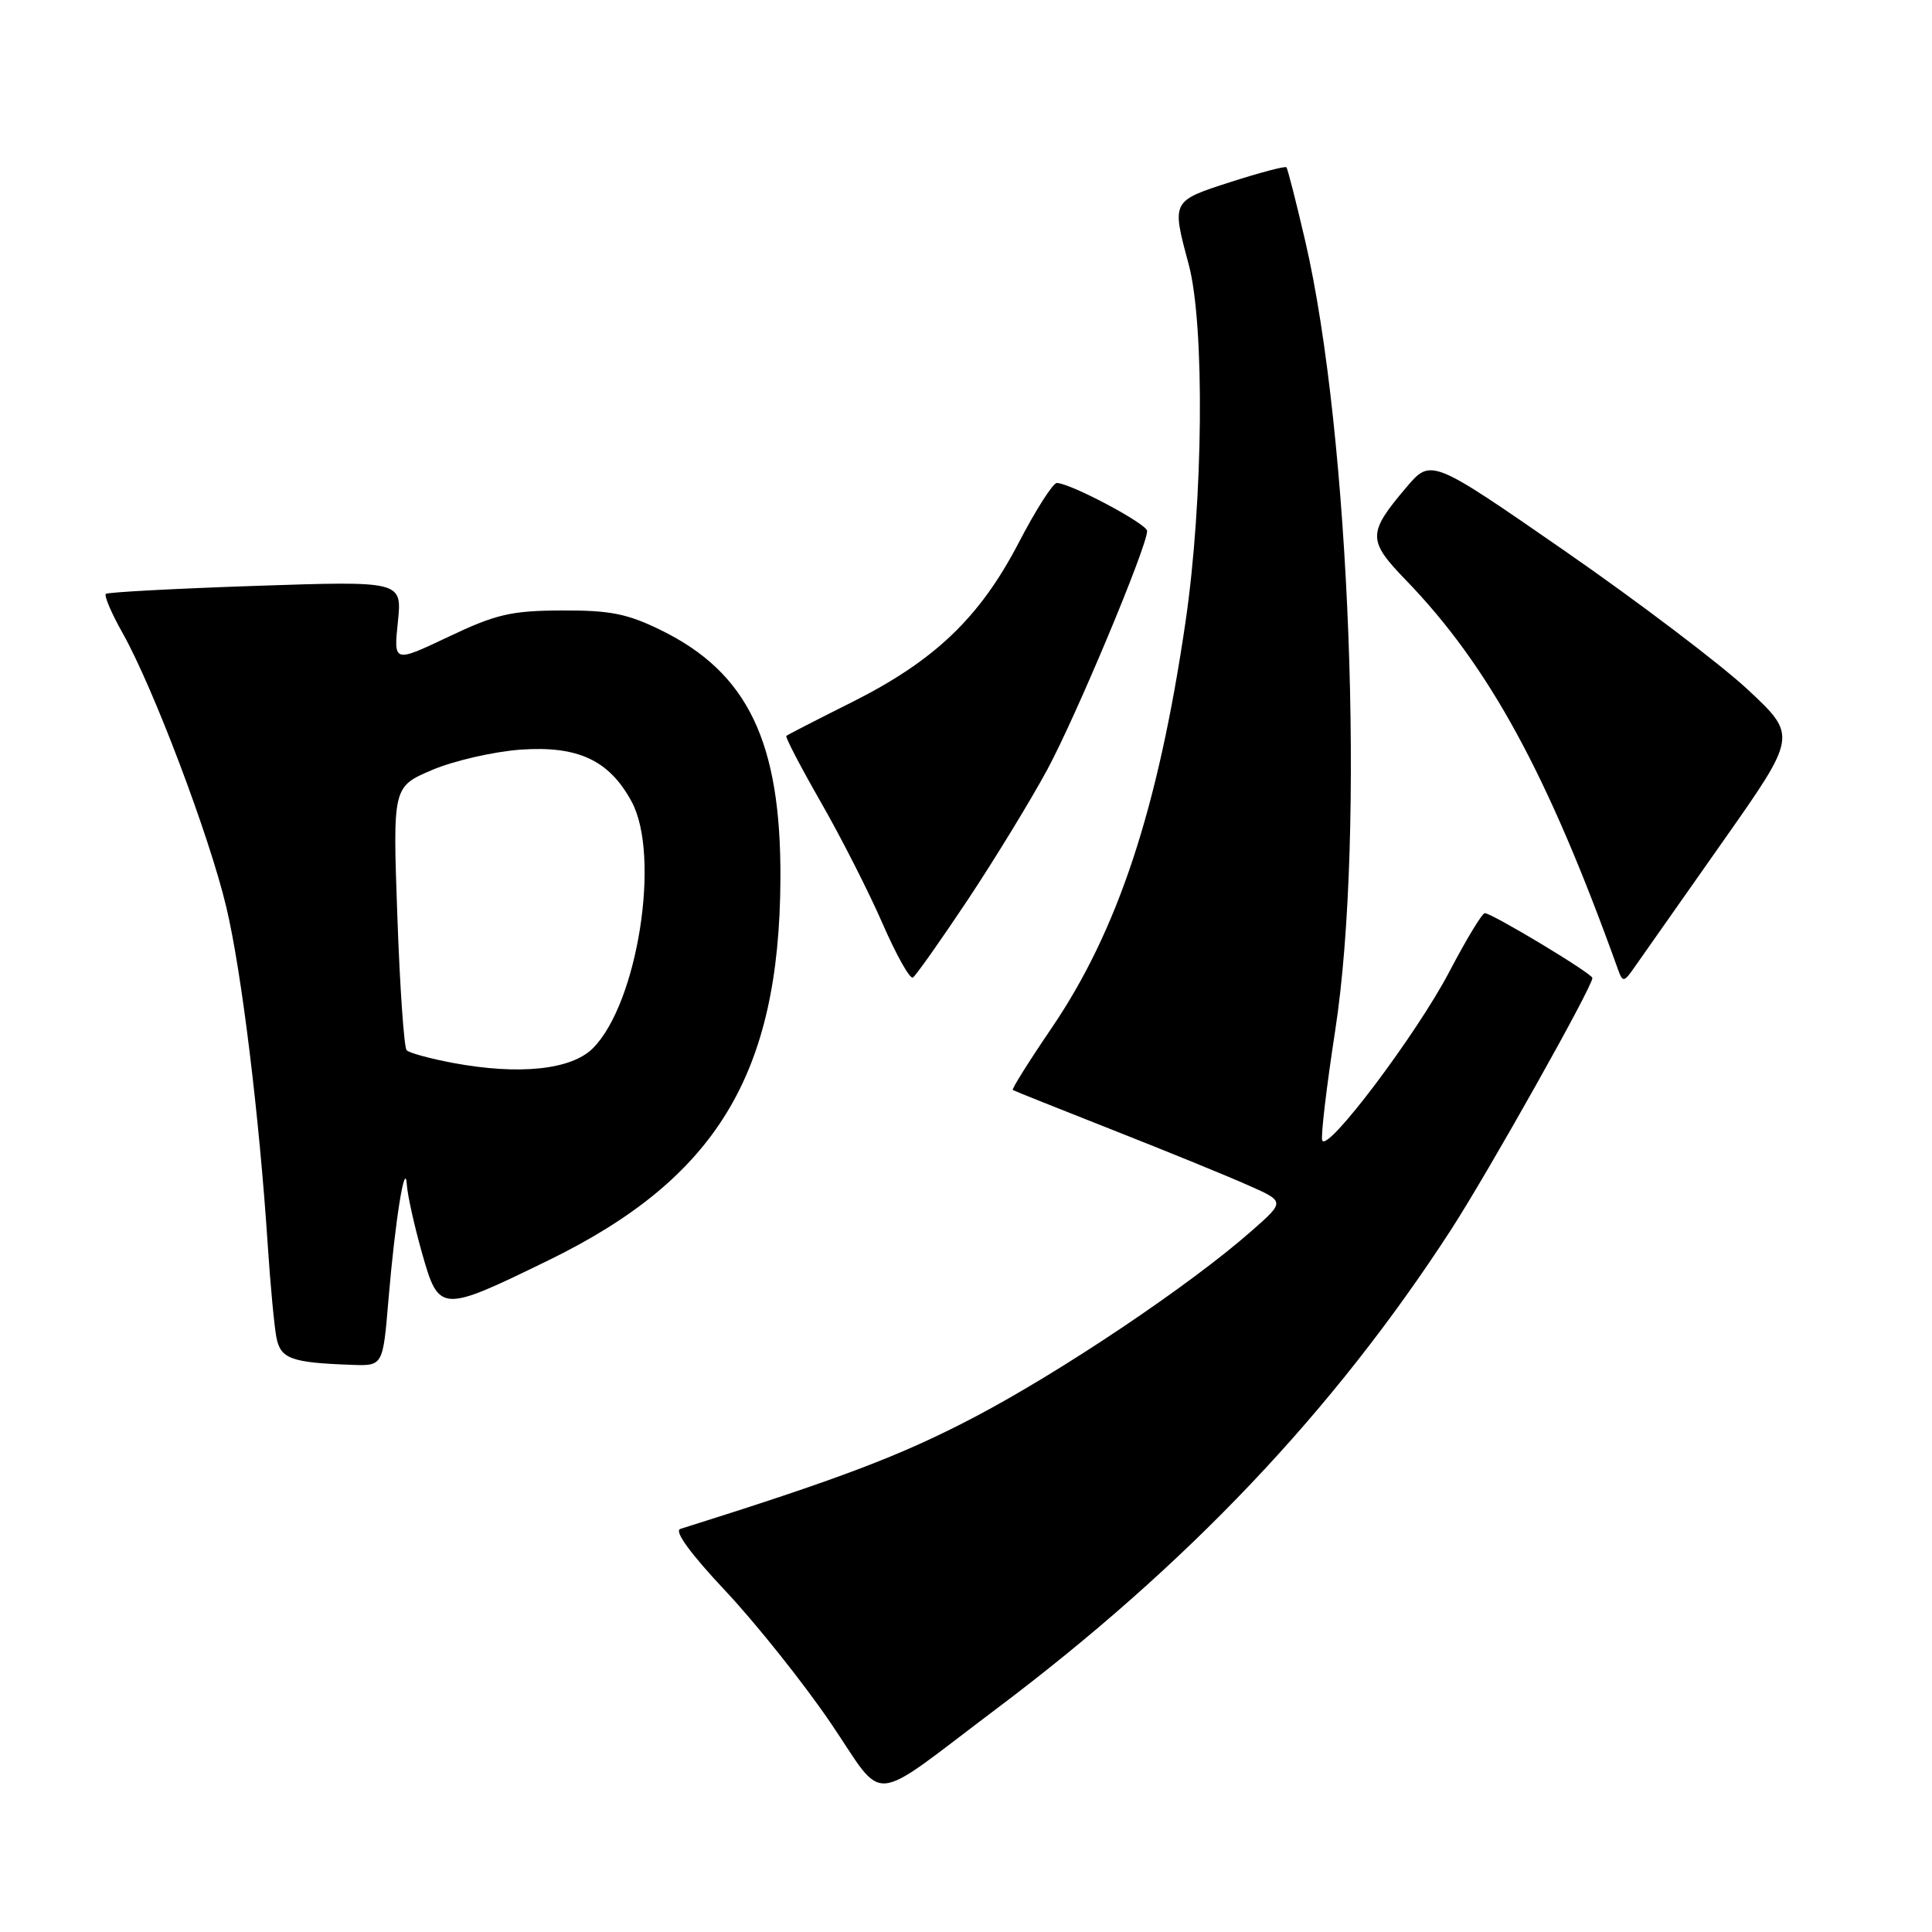 <?xml version="1.0" encoding="UTF-8" standalone="no"?>
<!DOCTYPE svg PUBLIC "-//W3C//DTD SVG 1.1//EN" "http://www.w3.org/Graphics/SVG/1.1/DTD/svg11.dtd" >
<svg xmlns="http://www.w3.org/2000/svg" xmlns:xlink="http://www.w3.org/1999/xlink" version="1.1" viewBox="0 0 256 256">
 <g >
 <path fill="currentColor"
d=" M 132.04 226.42 C 157.33 207.39 176.65 187.03 192.26 162.96 C 197.25 155.25 211.00 130.77 211.00 129.59 C 211.00 129.01 197.70 121.00 196.74 121.00 C 196.39 121.00 194.28 124.49 192.05 128.75 C 187.69 137.07 175.79 152.86 175.20 151.10 C 175.00 150.51 175.78 143.96 176.92 136.55 C 180.92 110.61 178.90 57.52 172.94 31.89 C 171.74 26.73 170.62 22.35 170.46 22.17 C 170.30 21.98 166.98 22.86 163.08 24.11 C 155.21 26.65 155.24 26.59 157.50 35.00 C 159.66 43.03 159.45 66.40 157.07 82.52 C 153.44 107.22 148.11 123.35 139.31 136.27 C 136.33 140.65 134.03 144.32 134.20 144.43 C 134.36 144.54 140.35 146.93 147.50 149.75 C 154.65 152.57 162.70 155.85 165.38 157.05 C 170.27 159.21 170.27 159.21 165.88 163.07 C 157.70 170.29 140.54 181.80 129.00 187.84 C 119.34 192.89 111.39 195.91 90.15 202.59 C 89.29 202.86 91.46 205.84 96.15 210.83 C 100.19 215.14 106.42 222.95 110.00 228.20 C 117.48 239.19 114.78 239.41 132.04 226.42 Z  M 51.47 172.25 C 52.35 161.79 53.68 153.44 53.91 157.00 C 54.00 158.38 54.90 162.43 55.91 166.00 C 58.17 173.97 58.35 173.98 72.67 167.00 C 94.88 156.17 103.28 142.39 103.41 116.50 C 103.51 98.32 99.09 89.13 87.56 83.49 C 83.11 81.31 80.82 80.86 74.43 80.89 C 67.71 80.92 65.71 81.39 59.42 84.38 C 52.16 87.82 52.16 87.82 52.72 82.40 C 53.28 76.98 53.28 76.98 33.89 77.63 C 23.23 77.99 14.29 78.47 14.03 78.69 C 13.77 78.92 14.77 81.27 16.26 83.91 C 20.32 91.14 27.75 110.77 29.99 120.21 C 32.01 128.71 34.35 147.80 35.48 165.00 C 35.82 170.22 36.34 175.71 36.62 177.19 C 37.17 180.05 38.54 180.56 46.62 180.85 C 50.74 181.00 50.74 181.00 51.47 172.25 Z  M 128.19 119.30 C 131.77 113.91 136.53 106.12 138.76 102.00 C 142.58 94.93 152.00 72.41 152.00 70.36 C 152.00 69.42 141.80 64.00 140.03 64.00 C 139.52 64.00 137.24 67.57 134.97 71.94 C 129.81 81.85 123.84 87.55 112.87 93.05 C 108.27 95.35 104.36 97.36 104.19 97.51 C 104.03 97.66 106.08 101.60 108.76 106.28 C 111.44 110.95 115.12 118.19 116.94 122.37 C 118.76 126.54 120.57 129.77 120.96 129.53 C 121.35 129.29 124.60 124.68 128.19 119.30 Z  M 228.29 111.50 C 238.14 97.50 238.14 97.50 231.63 91.41 C 228.05 88.07 217.14 79.79 207.37 73.02 C 189.61 60.72 189.61 60.72 186.32 64.61 C 181.20 70.65 181.19 71.60 186.28 76.86 C 197.30 88.26 205.09 102.55 214.38 128.42 C 215.03 130.24 215.17 130.21 216.75 127.92 C 217.68 126.59 222.87 119.20 228.29 111.50 Z  M 60.00 140.84 C 56.98 140.27 54.22 139.52 53.88 139.16 C 53.54 138.80 52.98 130.79 52.65 121.37 C 52.04 104.25 52.04 104.25 57.27 102.02 C 60.15 100.80 65.42 99.59 69.00 99.33 C 76.59 98.80 80.72 100.73 83.69 106.21 C 87.57 113.37 84.50 132.95 78.56 138.90 C 75.70 141.76 68.79 142.48 60.00 140.84 Z "/>
</g>
</svg>